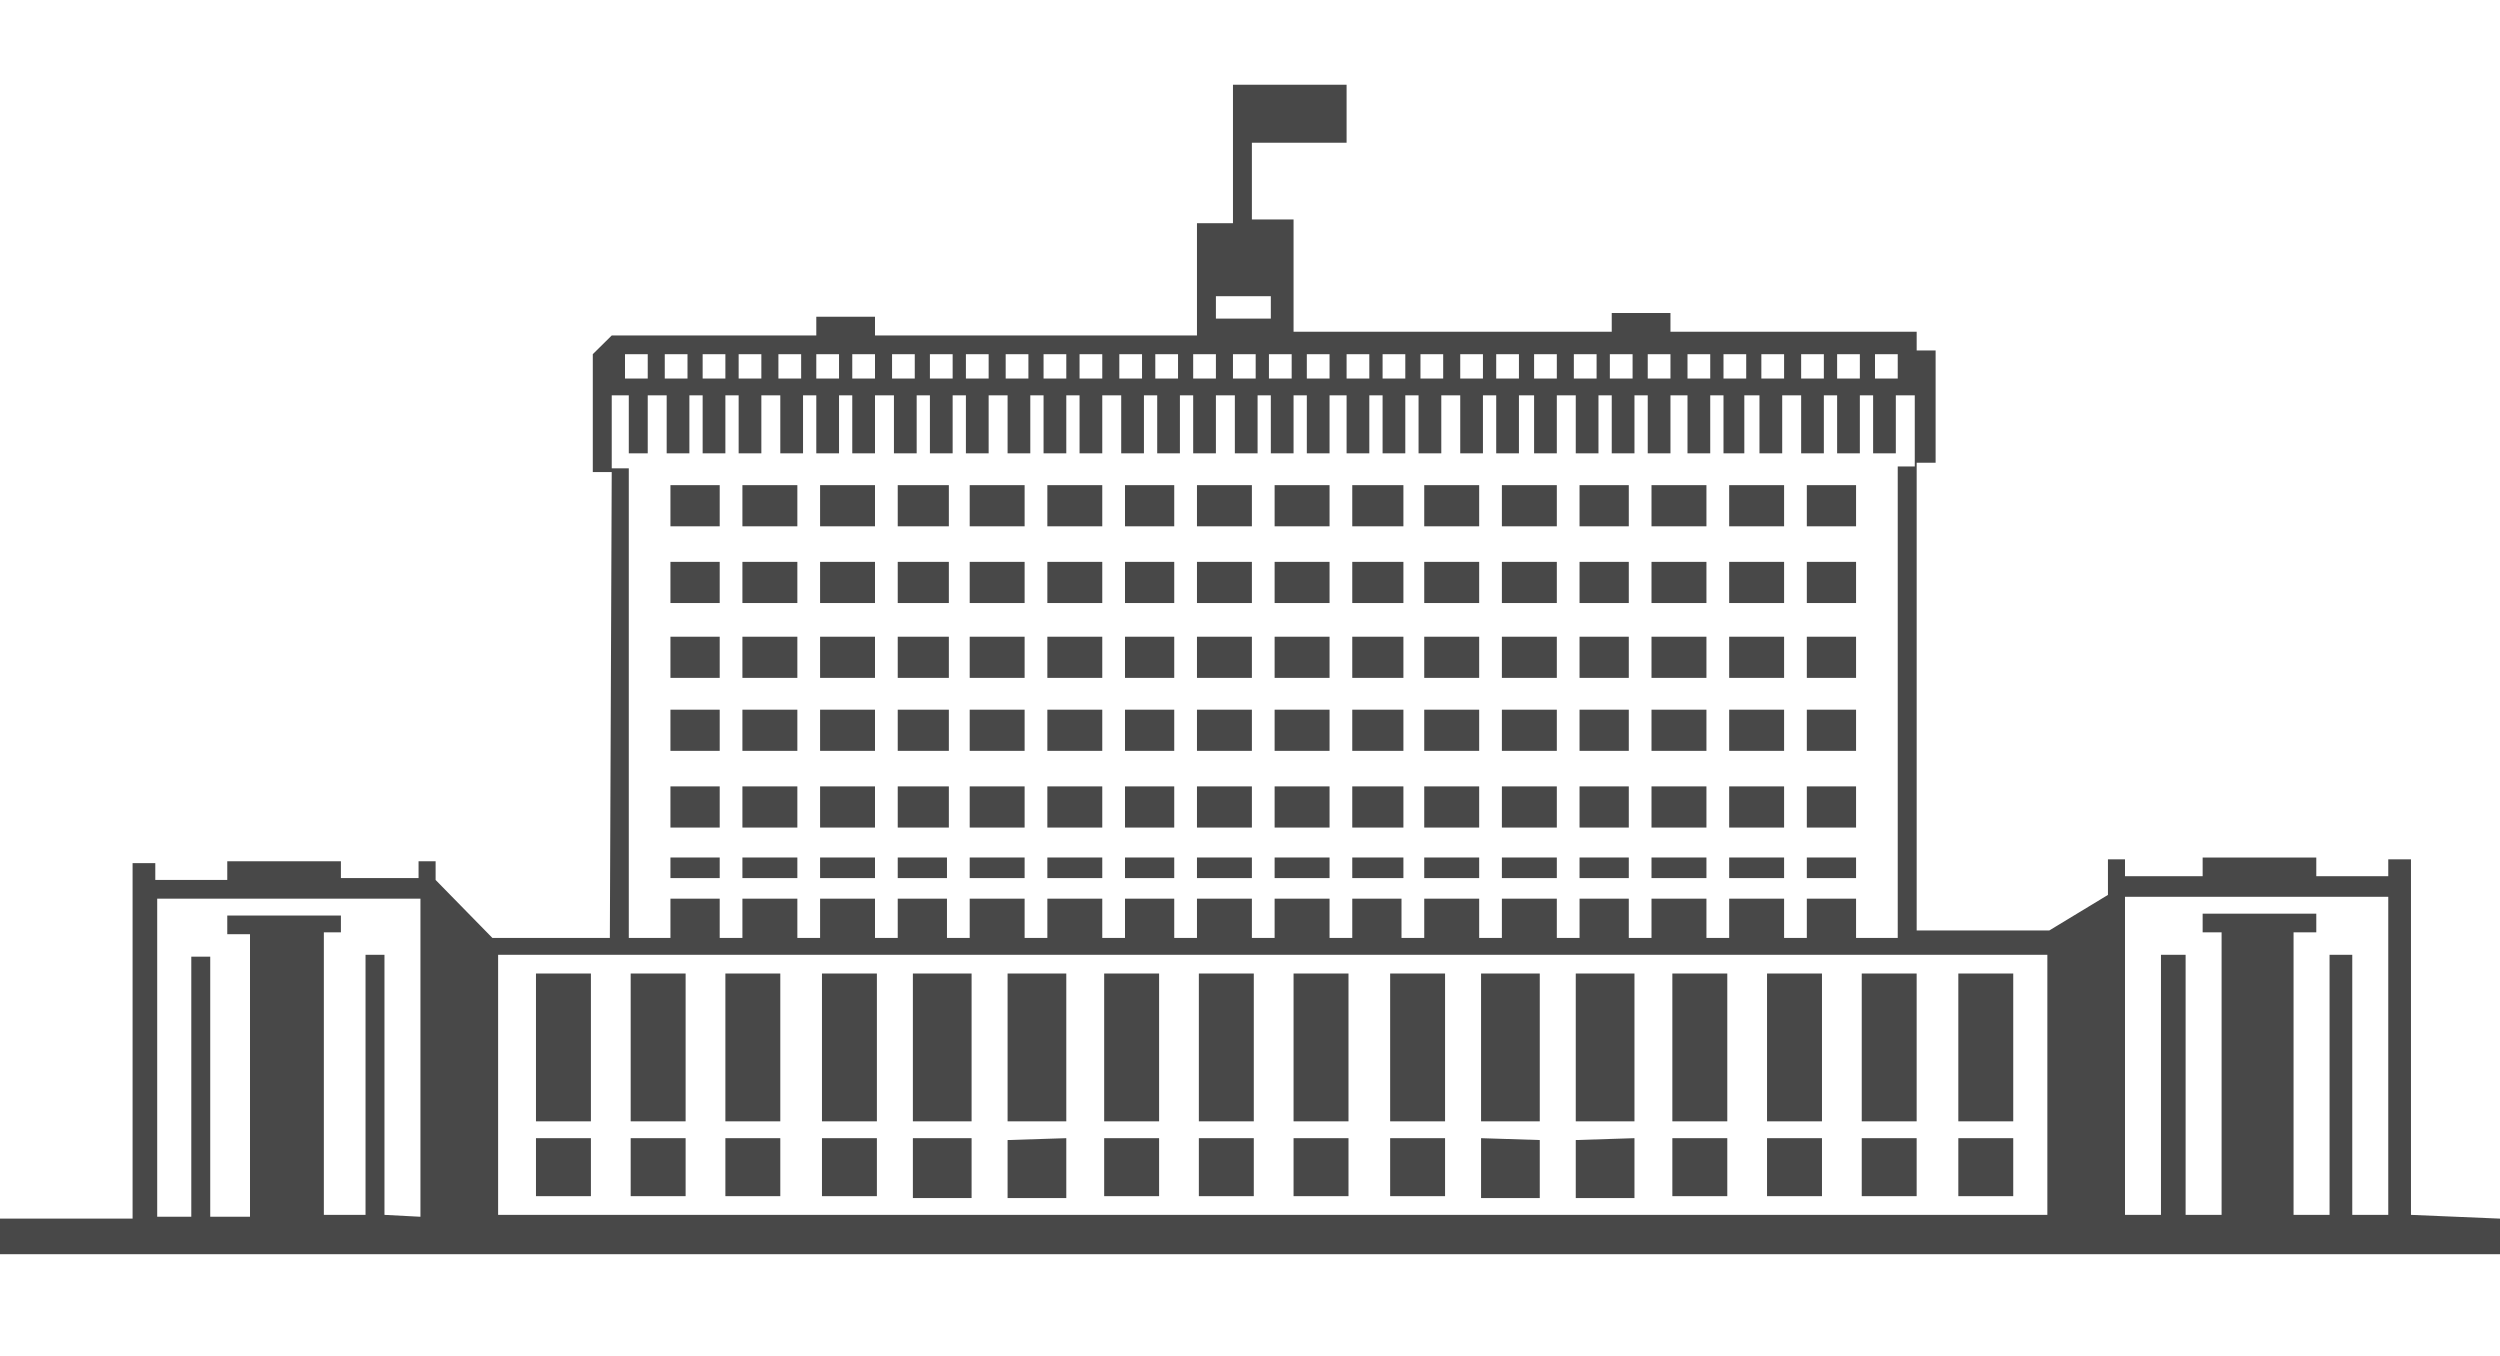<svg width="118" height="64" viewBox="0 0 118 64" fill="none" xmlns="http://www.w3.org/2000/svg">
<g clip-path="url(#clip0_2158_95634)">
<path d="M27.891 45.95H25.298V52.927H27.891V45.95Z" fill="#484848"/>
<path d="M32.361 45.95H29.768V52.927H32.361V45.95Z" fill="#484848"/>
<path d="M36.83 45.95H34.238V52.927H36.83V45.95Z" fill="#484848"/>
<path d="M41.389 45.95H38.797V52.927H41.389V45.95Z" fill="#484848"/>
<path d="M45.859 45.95H43.088V52.927H45.859V45.95Z" fill="#484848"/>
<path d="M50.329 45.95H47.558V52.927H50.329V45.95Z" fill="#484848"/>
<path d="M54.709 45.95H52.117V52.927H54.709V45.95Z" fill="#484848"/>
<path d="M59.179 45.95H56.586V52.927H59.179V45.95Z" fill="#484848"/>
<path d="M63.649 45.95H61.056V52.927H63.649V45.95Z" fill="#484848"/>
<path d="M68.207 45.95H65.615V52.927H68.207V45.95Z" fill="#484848"/>
<path d="M72.677 45.95H69.906V52.927H72.677V45.95Z" fill="#484848"/>
<path d="M77.147 45.95H74.376V52.927H77.147V45.95Z" fill="#484848"/>
<path d="M81.528 45.95H78.935V52.927H81.528V45.95Z" fill="#484848"/>
<path d="M85.997 45.95H83.404V52.927H85.997V45.95Z" fill="#484848"/>
<path d="M90.466 45.95H87.874V52.927H90.466V45.95Z" fill="#484848"/>
<path d="M95.025 45.95H92.433V52.927H95.025V45.95Z" fill="#484848"/>
<path d="M27.891 53.722H25.298V56.459H27.891V53.722Z" fill="#484848"/>
<path d="M32.361 53.722H29.768V56.459H32.361V53.722Z" fill="#484848"/>
<path d="M36.83 53.722H34.238V56.459H36.83V53.722Z" fill="#484848"/>
<path d="M41.389 53.722H38.797V56.459H41.389V53.722Z" fill="#484848"/>
<path d="M43.088 53.722H45.859V56.548H43.088V53.722Z" fill="#484848"/>
<path d="M47.558 53.81L50.329 53.722V56.548H47.558V53.81Z" fill="#484848"/>
<path d="M54.709 53.722H52.117V56.459H54.709V53.722Z" fill="#484848"/>
<path d="M59.179 53.722H56.586V56.459H59.179V53.722Z" fill="#484848"/>
<path d="M63.649 53.722H61.056V56.459H63.649V53.722Z" fill="#484848"/>
<path d="M68.207 53.722H65.615V56.459H68.207V53.722Z" fill="#484848"/>
<path d="M69.906 53.722L72.677 53.81V56.548H69.906V53.722Z" fill="#484848"/>
<path d="M74.376 53.81L77.147 53.722V56.548H74.376V53.81Z" fill="#484848"/>
<path d="M81.528 53.722H78.935V56.459H81.528V53.722Z" fill="#484848"/>
<path d="M85.997 53.722H83.404V56.459H85.997V53.722Z" fill="#484848"/>
<path d="M90.466 53.722H87.874V56.459H90.466V53.722Z" fill="#484848"/>
<path d="M95.025 53.722H92.433V56.459H95.025V53.722Z" fill="#484848"/>
<path d="M33.97 40.474H31.645V41.446H33.97V40.474Z" fill="#484848"/>
<path d="M37.635 40.474H35.042V41.446H37.635V40.474Z" fill="#484848"/>
<path d="M41.3 40.474H38.708V41.446H41.3V40.474Z" fill="#484848"/>
<path d="M44.697 40.474H42.373V41.446H44.697V40.474Z" fill="#484848"/>
<path d="M62.755 40.474H60.162V41.446H62.755V40.474Z" fill="#484848"/>
<path d="M59.089 40.474H56.497V41.446H59.089V40.474Z" fill="#484848"/>
<path d="M55.424 40.474H53.1V41.446H55.424V40.474Z" fill="#484848"/>
<path d="M48.362 40.474H45.77V41.446H48.362V40.474Z" fill="#484848"/>
<path d="M52.027 40.474H49.435V41.446H52.027V40.474Z" fill="#484848"/>
<path d="M84.209 40.474H81.617V41.446H84.209V40.474Z" fill="#484848"/>
<path d="M80.544 40.474H77.951V41.446H80.544V40.474Z" fill="#484848"/>
<path d="M76.879 40.474H74.554V41.446H76.879V40.474Z" fill="#484848"/>
<path d="M73.482 40.474H70.889V41.446H73.482V40.474Z" fill="#484848"/>
<path d="M69.817 40.474H67.224V41.446H69.817V40.474Z" fill="#484848"/>
<path d="M66.241 40.474H63.827V41.446H66.241V40.474Z" fill="#484848"/>
<path d="M33.97 37.118H31.645V39.061H33.97V37.118Z" fill="#484848"/>
<path d="M87.606 40.474H85.282V41.446H87.606V40.474Z" fill="#484848"/>
<path d="M37.635 37.118H35.042V39.061H37.635V37.118Z" fill="#484848"/>
<path d="M41.3 37.118H38.708V39.061H41.3V37.118Z" fill="#484848"/>
<path d="M44.786 37.118H42.373V39.061H44.786V37.118Z" fill="#484848"/>
<path d="M48.362 37.118H45.77V39.061H48.362V37.118Z" fill="#484848"/>
<path d="M52.027 37.118H49.435V39.061H52.027V37.118Z" fill="#484848"/>
<path d="M55.424 37.118H53.1V39.061H55.424V37.118Z" fill="#484848"/>
<path d="M59.089 37.118H56.497V39.061H59.089V37.118Z" fill="#484848"/>
<path d="M76.879 37.118H74.554V39.061H76.879V37.118Z" fill="#484848"/>
<path d="M73.482 37.118H70.889V39.061H73.482V37.118Z" fill="#484848"/>
<path d="M69.817 37.118H67.224V39.061H69.817V37.118Z" fill="#484848"/>
<path d="M66.241 37.118H63.827V39.061H66.241V37.118Z" fill="#484848"/>
<path d="M62.755 37.118H60.162V39.061H62.755V37.118Z" fill="#484848"/>
<path d="M87.606 37.118H85.282V39.061H87.606V37.118Z" fill="#484848"/>
<path d="M84.209 37.118H81.617V39.061H84.209V37.118Z" fill="#484848"/>
<path d="M80.544 37.118H77.951V39.061H80.544V37.118Z" fill="#484848"/>
<path d="M33.97 33.497H31.645V35.44H33.97V33.497Z" fill="#484848"/>
<path d="M37.635 33.497H35.042V35.44H37.635V33.497Z" fill="#484848"/>
<path d="M41.3 33.497H38.708V35.44H41.3V33.497Z" fill="#484848"/>
<path d="M44.786 33.497H42.373V35.44H44.786V33.497Z" fill="#484848"/>
<path d="M48.362 33.497H45.77V35.44H48.362V33.497Z" fill="#484848"/>
<path d="M52.027 33.497H49.435V35.44H52.027V33.497Z" fill="#484848"/>
<path d="M55.424 33.497H53.1V35.44H55.424V33.497Z" fill="#484848"/>
<path d="M59.089 33.497H56.497V35.44H59.089V33.497Z" fill="#484848"/>
<path d="M76.879 33.497H74.554V35.44H76.879V33.497Z" fill="#484848"/>
<path d="M73.482 33.497H70.889V35.44H73.482V33.497Z" fill="#484848"/>
<path d="M69.817 33.497H67.224V35.44H69.817V33.497Z" fill="#484848"/>
<path d="M66.241 33.497H63.827V35.44H66.241V33.497Z" fill="#484848"/>
<path d="M62.755 33.497H60.162V35.44H62.755V33.497Z" fill="#484848"/>
<path d="M87.606 33.497H85.282V35.44H87.606V33.497Z" fill="#484848"/>
<path d="M84.209 33.497H81.617V35.44H84.209V33.497Z" fill="#484848"/>
<path d="M80.544 33.497H77.951V35.44H80.544V33.497Z" fill="#484848"/>
<path d="M33.97 30.053H31.645V31.996H33.97V30.053Z" fill="#484848"/>
<path d="M37.635 30.053H35.042V31.996H37.635V30.053Z" fill="#484848"/>
<path d="M41.3 30.053H38.708V31.996H41.3V30.053Z" fill="#484848"/>
<path d="M44.786 30.053H42.373V31.996H44.786V30.053Z" fill="#484848"/>
<path d="M48.362 30.053H45.77V31.996H48.362V30.053Z" fill="#484848"/>
<path d="M52.027 30.053H49.435V31.996H52.027V30.053Z" fill="#484848"/>
<path d="M55.424 30.053H53.1V31.996H55.424V30.053Z" fill="#484848"/>
<path d="M59.089 30.053H56.497V31.996H59.089V30.053Z" fill="#484848"/>
<path d="M76.879 30.053H74.554V31.996H76.879V30.053Z" fill="#484848"/>
<path d="M73.482 30.053H70.889V31.996H73.482V30.053Z" fill="#484848"/>
<path d="M69.817 30.053H67.224V31.996H69.817V30.053Z" fill="#484848"/>
<path d="M66.241 30.053H63.827V31.996H66.241V30.053Z" fill="#484848"/>
<path d="M62.755 30.053H60.162V31.996H62.755V30.053Z" fill="#484848"/>
<path d="M87.606 30.053H85.282V31.996H87.606V30.053Z" fill="#484848"/>
<path d="M84.209 30.053H81.617V31.996H84.209V30.053Z" fill="#484848"/>
<path d="M80.544 30.053H77.951V31.996H80.544V30.053Z" fill="#484848"/>
<path d="M33.97 26.52H31.645V28.463H33.97V26.52Z" fill="#484848"/>
<path d="M37.635 26.52H35.042V28.463H37.635V26.52Z" fill="#484848"/>
<path d="M41.3 26.52H38.708V28.463H41.3V26.52Z" fill="#484848"/>
<path d="M44.786 26.52H42.373V28.463H44.786V26.52Z" fill="#484848"/>
<path d="M48.362 26.52H45.77V28.463H48.362V26.52Z" fill="#484848"/>
<path d="M52.027 26.52H49.435V28.463H52.027V26.52Z" fill="#484848"/>
<path d="M55.424 26.52H53.1V28.463H55.424V26.52Z" fill="#484848"/>
<path d="M59.089 26.52H56.497V28.463H59.089V26.52Z" fill="#484848"/>
<path d="M76.879 26.52H74.554V28.463H76.879V26.52Z" fill="#484848"/>
<path d="M73.482 26.52H70.889V28.463H73.482V26.52Z" fill="#484848"/>
<path d="M69.817 26.52H67.224V28.463H69.817V26.52Z" fill="#484848"/>
<path d="M66.241 26.52H63.827V28.463H66.241V26.52Z" fill="#484848"/>
<path d="M62.755 26.52H60.162V28.463H62.755V26.52Z" fill="#484848"/>
<path d="M87.606 26.52H85.282V28.463H87.606V26.52Z" fill="#484848"/>
<path d="M84.209 26.52H81.617V28.463H84.209V26.52Z" fill="#484848"/>
<path d="M80.544 26.52H77.951V28.463H80.544V26.52Z" fill="#484848"/>
<path d="M33.97 22.899H31.645V24.842H33.97V22.899Z" fill="#484848"/>
<path d="M37.635 22.899H35.042V24.842H37.635V22.899Z" fill="#484848"/>
<path d="M41.3 22.899H38.708V24.842H41.3V22.899Z" fill="#484848"/>
<path d="M44.786 22.899H42.373V24.842H44.786V22.899Z" fill="#484848"/>
<path d="M48.362 22.899H45.77V24.842H48.362V22.899Z" fill="#484848"/>
<path d="M52.027 22.899H49.435V24.842H52.027V22.899Z" fill="#484848"/>
<path d="M55.424 22.899H53.1V24.842H55.424V22.899Z" fill="#484848"/>
<path d="M59.089 22.899H56.497V24.842H59.089V22.899Z" fill="#484848"/>
<path d="M76.879 22.899H74.554V24.842H76.879V22.899Z" fill="#484848"/>
<path d="M73.482 22.899H70.889V24.842H73.482V22.899Z" fill="#484848"/>
<path d="M69.817 22.899H67.224V24.842H69.817V22.899Z" fill="#484848"/>
<path d="M66.241 22.899H63.827V24.842H66.241V22.899Z" fill="#484848"/>
<path d="M62.755 22.899H60.162V24.842H62.755V22.899Z" fill="#484848"/>
<path d="M87.606 22.899H85.282V24.842H87.606V22.899Z" fill="#484848"/>
<path d="M84.209 22.899H81.617V24.842H84.209V22.899Z" fill="#484848"/>
<path d="M80.544 22.899H77.951V24.842H80.544V22.899Z" fill="#484848"/>
<path d="M113.798 57.342V40.562H112.726V41.357H109.329V40.474H103.965V41.357H100.3V40.562H99.495V42.24L96.724 43.919H90.467V21.84H91.361V16.541H90.467V15.658H78.846V14.774H76.074V15.658H61.056V10.359H59.089V6.738H63.559V4H58.196V10.535H56.497V15.834H41.3V14.951H38.529V15.834H28.874L27.98 16.717V22.281H28.874V18.66H29.679V21.398H30.573V18.66H31.467V21.398H32.539V18.66H33.165V21.398H34.238V18.66H34.864V21.398H35.936V18.66H36.83V21.398H37.903V18.66H38.529V21.398H39.602V18.66H40.227V21.398H41.3V18.66H42.194V21.398H43.267V18.66H43.892V21.398H44.965V18.66H45.591V21.398H46.664V18.66H47.558V21.398H48.63V18.66H49.256V21.398H50.329V18.66H50.955V21.398H52.027V18.66H52.921V21.398H53.994V18.66H54.62V21.398H55.692V18.66H56.318V21.398H57.391V18.66H58.285V21.398H59.358V18.66H59.983V21.398H61.056V18.66H61.682V21.398H62.755V18.66H63.559V21.398H64.632V18.66H65.258V21.398H66.33V18.66H66.956V21.398H68.029V18.66H68.923V21.398H69.995V18.66H70.621V21.398H71.694V18.66H72.409V21.398H73.482V18.66H74.376V21.398H75.448V18.66H76.074V21.398H77.147V18.66H77.773V21.398H78.846V18.66H79.65V21.398H80.723V18.66H81.349V21.398H82.332V18.66H83.047V21.398H84.12V18.66H85.014V21.398H86.086V18.66H86.712V21.398H87.785V18.66H88.411V21.398H89.483V18.66H90.377V22.016H89.573V44.272H87.606V42.417H85.282V44.272H84.209V42.417H81.617V44.272H80.544V42.417H77.951V44.272H76.879V42.417H74.555V44.272H73.482V42.417H70.889V44.272H69.817V42.417H67.224V44.272H66.151V42.417H63.827V44.272H62.755V42.417H60.162V44.272H59.089V42.417H56.497V44.272H55.424V42.417H53.1V44.272H52.027V42.417H49.435V44.272H48.362V42.417H45.77V44.272H44.697V42.417H42.373V44.272H41.3V42.417H38.708V44.272H37.635V42.417H35.042V44.272H33.97V42.417H31.645V44.272H29.679V22.105H28.874L28.785 44.272H23.242L20.561 41.534V40.651H19.756V41.446H16.091V40.651H10.727V41.534H7.33V40.739H6.258V57.519H0V59.197H118V57.519L113.798 57.342ZM30.573 17.866H29.5V16.717H30.573V17.866ZM32.45 17.866H31.377V16.717H32.45V17.866ZM34.238 17.866H33.165V16.717H34.238V17.866ZM35.936 17.866H34.864V16.717H35.936V17.866ZM37.814 17.866H36.741V16.717H37.814V17.866ZM39.602 17.866H38.529V16.717H39.602V17.866ZM41.3 17.866H40.227V16.717H41.3V17.866ZM43.177 17.866H42.105V16.717H43.177V17.866ZM43.892 17.866V16.717H44.965V17.866H43.892ZM46.664 17.866H45.591V16.717H46.664V17.866ZM48.541 17.866H47.468V16.717H48.541V17.866ZM49.256 17.866V16.717H50.329V17.866H49.256ZM50.955 17.866V16.717H52.027V17.866H50.955ZM53.904 17.866H52.832V16.717H53.904V17.866ZM55.603 17.866H54.53V16.717H55.603V17.866ZM57.391 17.866H56.318V16.717H57.391V17.866ZM59.268 17.866H58.196V16.717H59.268V17.866ZM57.391 15.039V13.98H59.983V15.039H57.391ZM60.967 17.866H59.894V16.717H60.967V17.866ZM61.682 17.866V16.717H62.755V17.866H61.682ZM64.632 17.866H63.559V16.717H64.632V17.866ZM66.33 17.866H65.258V16.717H66.33V17.866ZM68.118 17.866H67.046V16.717H68.118V17.866ZM69.995 17.866H68.923V16.717H69.995V17.866ZM71.694 17.866H70.621V16.717H71.694V17.866ZM73.482 17.866H72.409V16.717H73.482V17.866ZM75.359 17.866H74.286V16.717H75.359V17.866ZM77.058 17.866H75.985V16.717H77.058V17.866ZM78.846 17.866H77.773V16.717H78.846V17.866ZM80.723 17.866H79.65V16.717H80.723V17.866ZM82.421 17.866H81.349V16.717H82.421V17.866ZM84.209 17.866H83.136V16.717H84.209V17.866ZM86.086 17.866H85.014V16.717H86.086V17.866ZM87.785 17.866H86.712V16.717H87.785V17.866ZM89.573 17.866H88.5V16.717H89.573V17.866ZM18.147 57.342V45.067H17.253V57.342H15.286V44.007H16.091V43.212H10.727V44.095H11.8V57.431H9.923V45.155H9.029V57.431H7.42V42.417H19.845V57.431L18.147 57.342ZM96.635 57.342H23.511V45.067H96.635V57.342ZM111.027 57.342V45.067H109.955V57.342H108.256V44.007H109.329V43.124H103.965V44.007H104.859V57.342H103.161V45.067H101.998V57.342H100.3V42.329H112.726V57.342H111.027Z" fill="#484848"/>
</g>
<defs>
<clipPath id="clip0_2158_95634">
<rect width="118" height="64" fill="white"/>
</clipPath>
</defs>
</svg>
